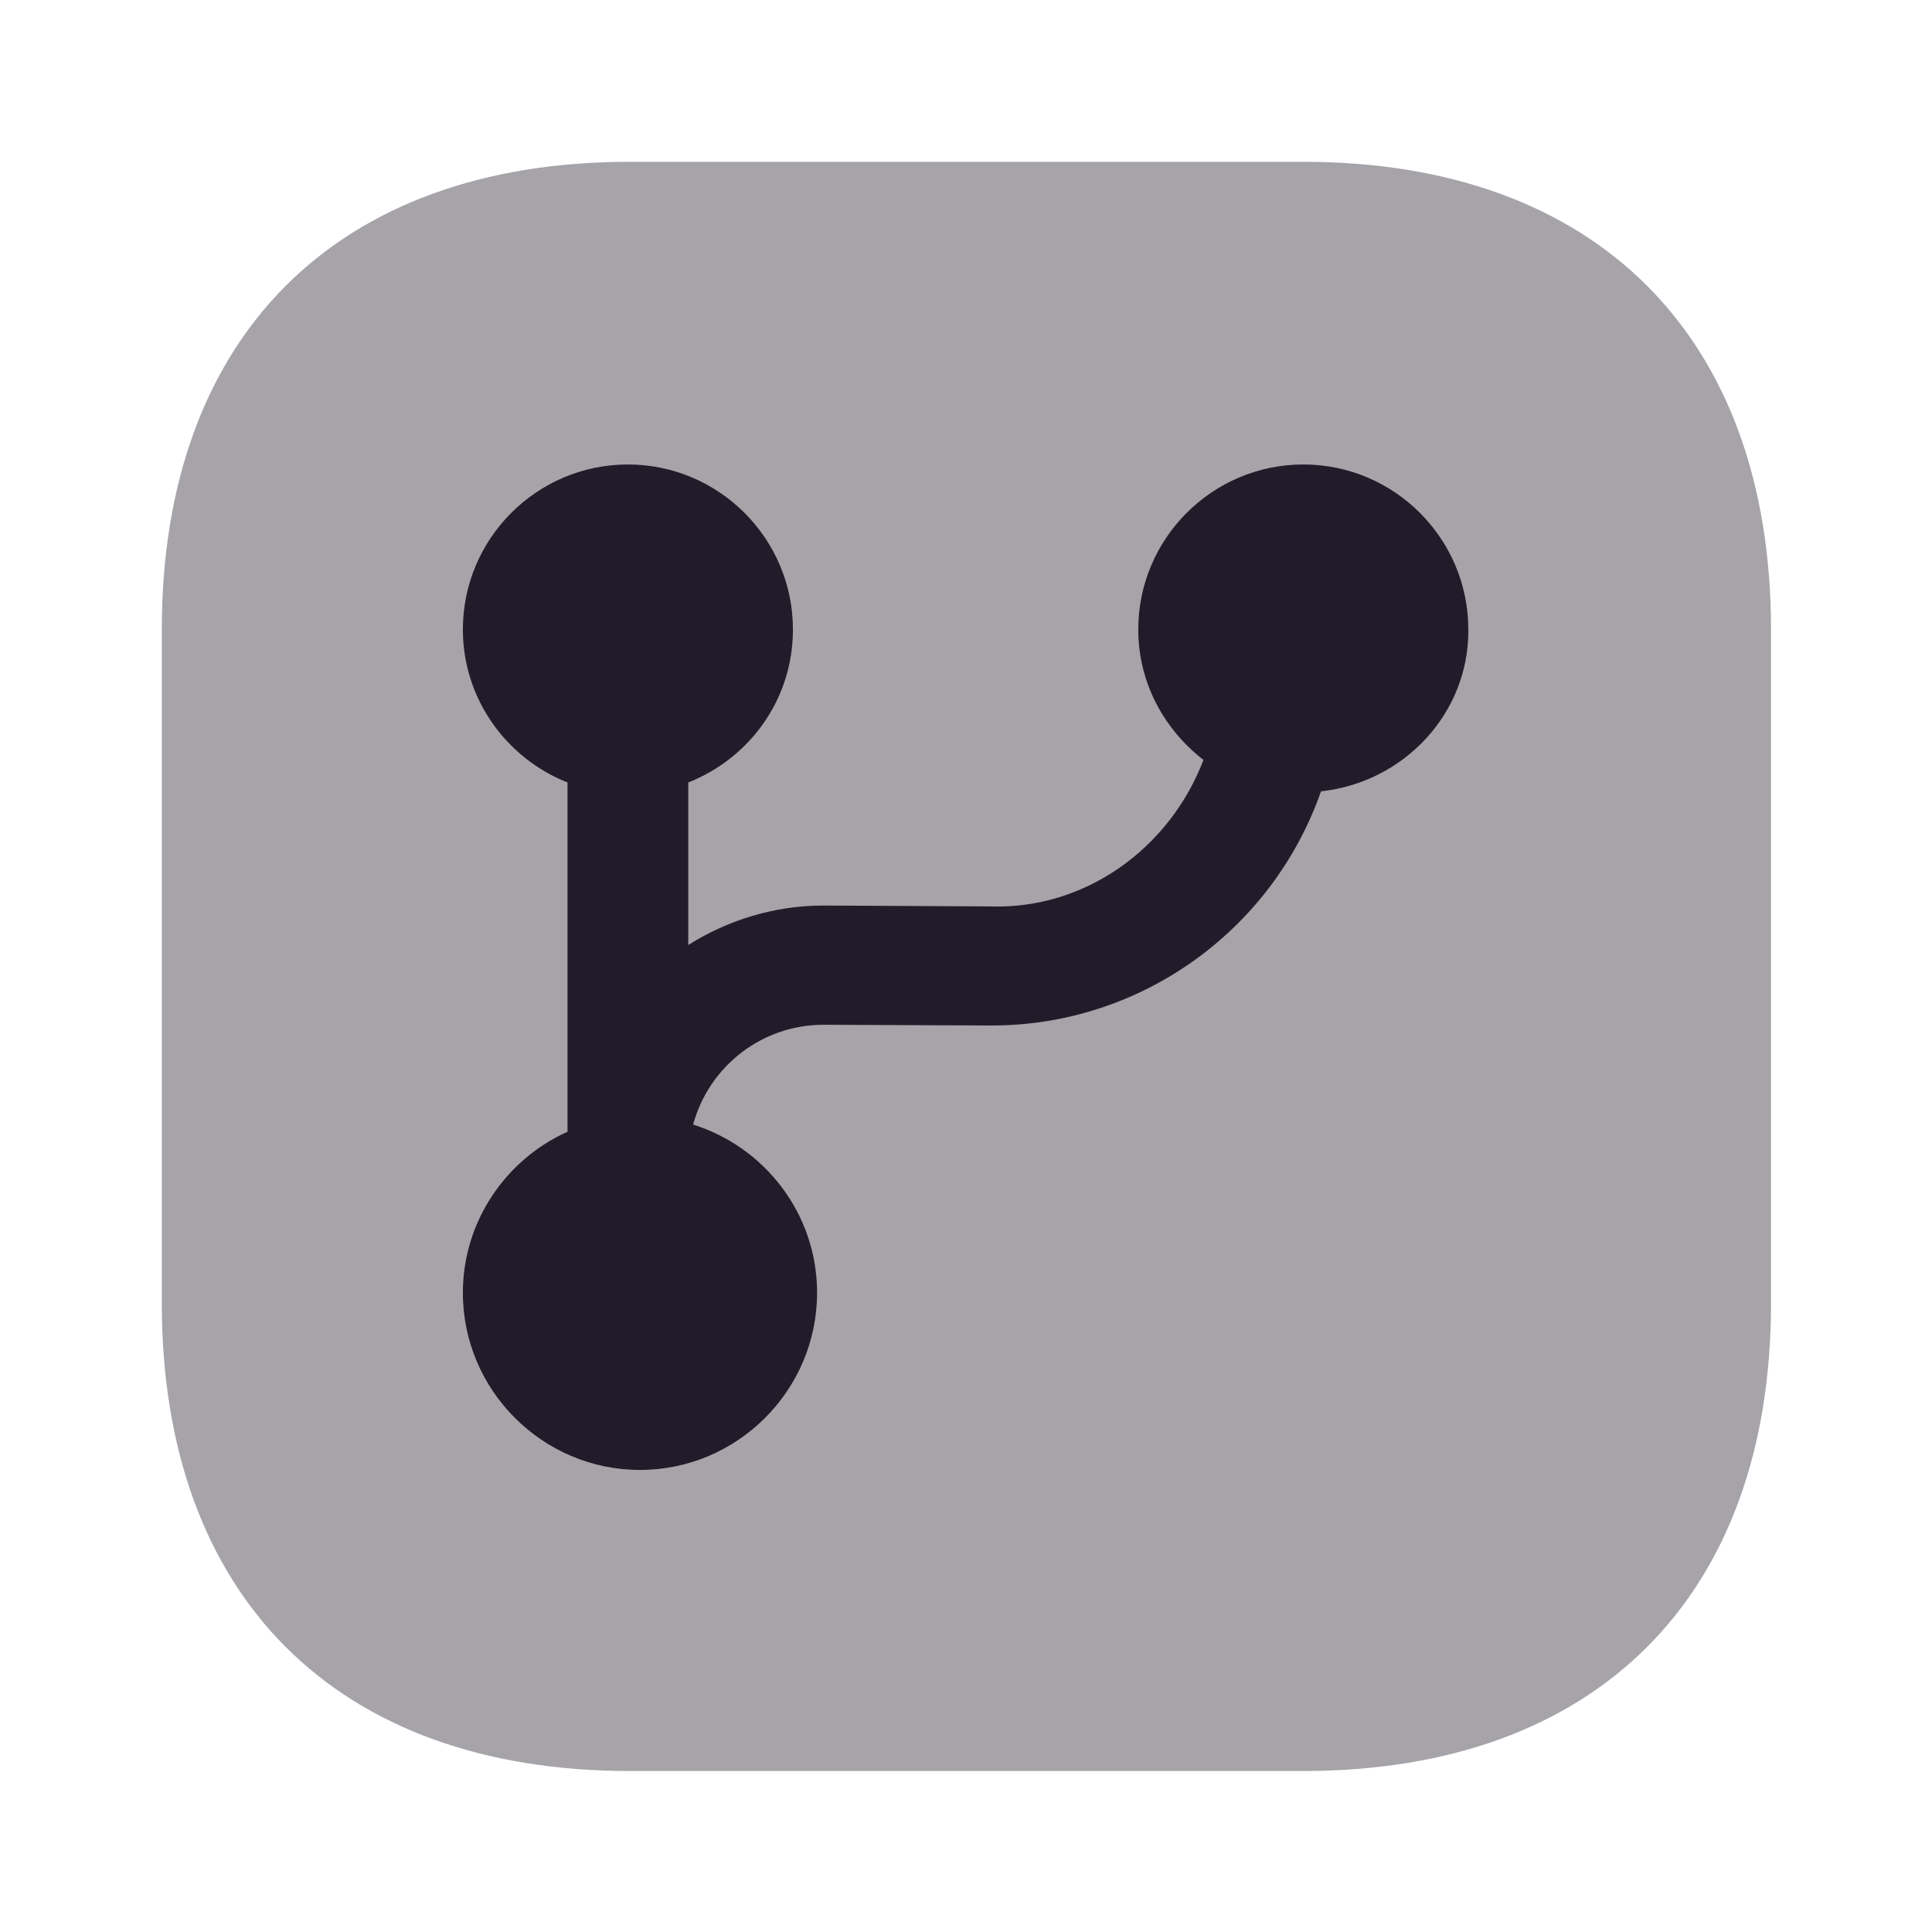 <svg width="24" height="24" viewBox="0 0 24 24" fill="none" xmlns="http://www.w3.org/2000/svg">
<path opacity="0.4" d="M16.19 22H7.82C4.18 22 2.01 19.83 2.01 16.19V7.82C2.01 4.18 4.18 2.01 7.82 2.01H16.19C19.83 2.01 22 4.18 22 7.82V16.19C22 19.83 19.83 22 16.19 22Z" fill="#211B2A"/>
<path d="M16.41 9.83C15.8 11.569 14.16 12.739 12.32 12.739C12.31 12.739 12.31 12.739 12.3 12.739L10.24 12.73C10.24 12.73 10.24 12.73 10.23 12.73C9.47 12.73 8.81 13.239 8.61 13.97C9.5 14.249 10.15 15.079 10.15 16.059C10.15 17.27 9.16 18.26 7.95 18.26C6.74 18.26 5.75 17.27 5.75 16.059C5.75 15.169 6.29 14.399 7.05 14.059V9.72C6.29 9.42 5.75 8.68 5.75 7.82C5.75 6.69 6.67 5.77 7.8 5.77C8.93 5.77 9.85 6.69 9.85 7.82C9.85 8.69 9.31 9.42 8.55 9.72V11.739C9.04 11.43 9.62 11.249 10.23 11.249H10.24L12.3 11.26C13.48 11.3 14.53 10.54 14.95 9.44C14.46 9.06 14.14 8.48 14.14 7.82C14.14 6.69 15.06 5.77 16.19 5.77C17.32 5.77 18.24 6.69 18.24 7.82C18.25 8.86 17.44 9.72 16.41 9.83Z" fill="#211B2A"/>
</svg>
